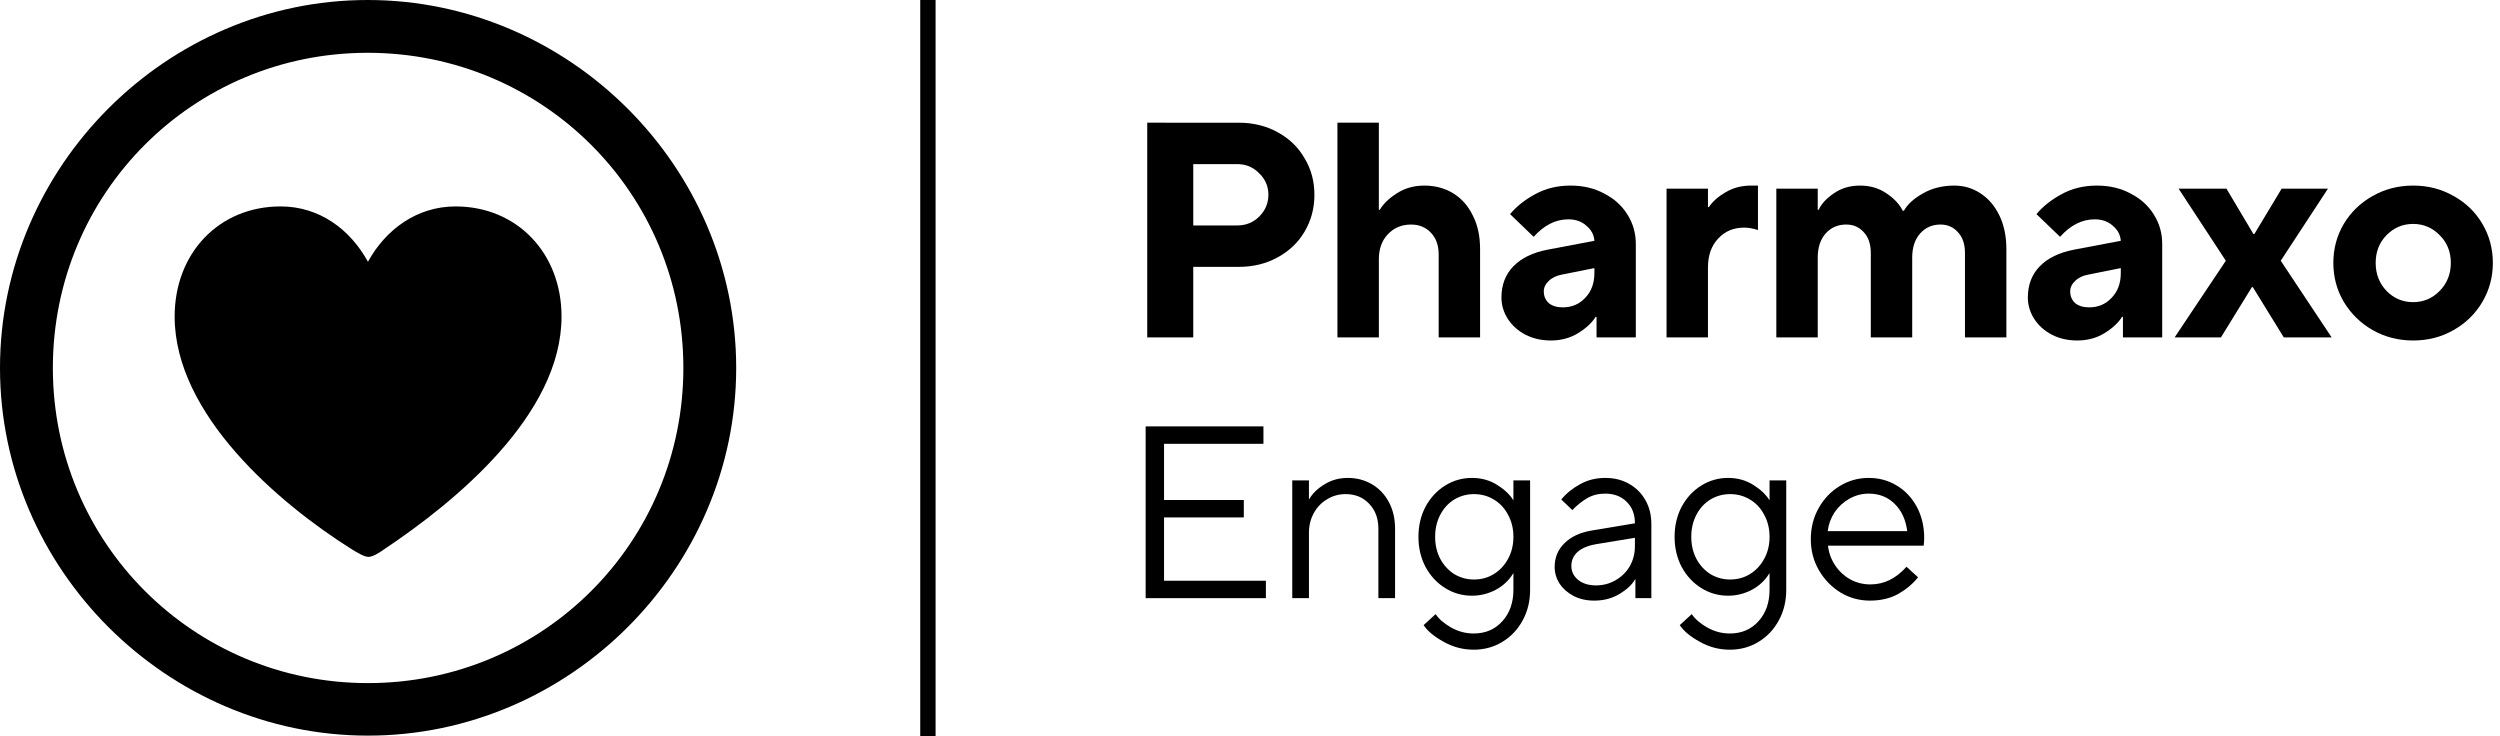 <svg fill="none" height="48" viewBox="0 0 163 48" width="163" xmlns="http://www.w3.org/2000/svg"><g fill="#000"><path d="m18.297 13.459c-4.017 0-6.91 3.038-6.91 7.181 0 6.407 6.836 12.207 11.516 15.153.387.239.848.516 1.124.516s.719-.276 1.05-.516c4.606-3.075 11.535-8.746 11.535-15.153 0-4.143-2.911-7.181-6.91-7.181-2.506 0-4.551 1.491-5.712 3.609-1.161-2.118-3.169-3.609-5.694-3.609z"/><path clip-rule="evenodd" d="m23.991 47.963c13.138 0 24.009-10.863 24.009-23.972 0-13.128-10.89-23.991-24.028-23.991-13.119 0-23.972 10.863-23.972 23.991 0 13.109 10.871 23.972 23.991 23.972zm0-3.425c-11.387 0-20.545-9.169-20.545-20.548 0-11.397 9.139-20.548 20.527-20.548 11.406 0 20.582 9.151 20.582 20.548 0 11.379-9.158 20.548-20.564 20.548z" fill-rule="evenodd"/><path d="m60 0h1v48h-1z"/><path clip-rule="evenodd" d="m74.8 8v14h3v-4.6h2.96c.947 0 1.793-.207 2.54-.62.76-.413 1.347-.973 1.76-1.68.427-.72.64-1.52.64-2.4s-.213-1.673-.64-2.38c-.413-.72-1-1.287-1.76-1.7-.747-.413-1.593-.62-2.54-.62zm7.3 6.12c-.387.387-.867.58-1.44.58h-2.86v-4h2.86c.573 0 1.053.2 1.44.6.4.387.6.853.6 1.4 0 .547-.2 1.02-.6 1.42z" fill-rule="evenodd"/><path d="m87.201 22v-14h2.7v5.68h.06c.24-.4.613-.76 1.12-1.08.52-.333 1.113-.5 1.78-.5.707 0 1.333.167 1.88.5.547.333.973.813 1.28 1.44.32.613.48 1.347.48 2.2v5.76h-2.7v-5.4c0-.6-.167-1.073-.5-1.42-.333-.36-.767-.54-1.3-.54-.613 0-1.12.213-1.52.64-.387.413-.58.953-.58 1.62v5.1z"/><path clip-rule="evenodd" d="m102.395 12.1c.827 0 1.56.173 2.2.52.654.333 1.16.793 1.52 1.38.36.573.54 1.207.54 1.9v6.1h-2.56v-1.34h-.06c-.24.387-.62.74-1.14 1.06s-1.113.48-1.78.48c-.613 0-1.166-.127-1.66-.38-.48-.253-.86-.593-1.14-1.02-.28-.44-.42-.907-.42-1.4 0-.827.26-1.507.78-2.04s1.26-.893 2.22-1.08l3.06-.58c-.026-.387-.2-.713-.52-.98-.306-.28-.7-.42-1.18-.42-.826 0-1.58.38-2.26 1.14l-1.54-1.48c.427-.507.973-.94 1.64-1.3.68-.373 1.447-.56 2.3-.56zm-.5 7.94c.587 0 1.074-.207 1.46-.62.4-.413.6-.953.6-1.62v-.32l-2.1.42c-.373.067-.666.207-.88.42-.213.2-.32.427-.32.68 0 .307.107.56.32.76.227.187.534.28.92.28z" fill-rule="evenodd"/><path d="m108.659 22v-9.7h2.7v1.2h.06c.24-.36.6-.68 1.08-.96.494-.293 1.047-.44 1.66-.44h.46v2.9c-.32-.107-.62-.16-.9-.16-.693 0-1.26.24-1.7.72-.44.467-.66 1.093-.66 1.88v4.56z"/><path d="m115.816 22v-9.7h2.7v1.38h.06c.186-.4.52-.76 1-1.08.48-.333 1.046-.5 1.7-.5.666 0 1.246.173 1.74.52.493.333.84.707 1.04 1.12h.08c.226-.413.633-.787 1.22-1.12.6-.347 1.286-.52 2.06-.52.626 0 1.193.167 1.7.5.52.333.933.813 1.24 1.44.306.627.46 1.36.46 2.2v5.76h-2.7v-5.5c0-.587-.154-1.04-.46-1.36-.294-.333-.674-.5-1.14-.5-.534 0-.974.193-1.32.58-.347.387-.52.913-.52 1.58v5.2h-2.7v-5.5c0-.587-.154-1.04-.46-1.36-.294-.333-.674-.5-1.14-.5-.547 0-.994.193-1.34.58-.347.387-.52.913-.52 1.58v5.2z"/><path clip-rule="evenodd" d="m136.716 12.1c.826 0 1.56.173 2.2.52.653.333 1.16.793 1.52 1.38.36.573.54 1.207.54 1.9v6.1h-2.56v-1.34h-.06c-.24.387-.62.74-1.14 1.06s-1.114.48-1.78.48c-.614 0-1.167-.127-1.66-.38-.48-.253-.86-.593-1.14-1.02-.28-.44-.42-.907-.42-1.4 0-.827.26-1.507.78-2.04s1.26-.893 2.22-1.08l3.06-.58c-.027-.387-.2-.713-.52-.98-.307-.28-.7-.42-1.18-.42-.827 0-1.58.38-2.26 1.14l-1.54-1.48c.426-.507.973-.94 1.64-1.3.68-.373 1.446-.56 2.3-.56zm-.5 7.94c.586 0 1.073-.207 1.46-.62.4-.413.6-.953.6-1.62v-.32l-2.1.42c-.374.067-.667.207-.88.42-.214.2-.32.427-.32.68 0 .307.106.56.32.76.226.187.533.28.92.28z" fill-rule="evenodd"/><path clip-rule="evenodd" d="m157.334 22.2c-.96 0-1.84-.227-2.64-.68-.787-.453-1.414-1.067-1.88-1.84-.454-.773-.68-1.62-.68-2.54s.226-1.767.68-2.54c.466-.773 1.093-1.38 1.88-1.82.8-.453 1.68-.68 2.64-.68.973 0 1.853.227 2.64.68.8.44 1.426 1.047 1.88 1.82.453.773.68 1.62.68 2.54s-.227 1.767-.68 2.54c-.454.773-1.08 1.387-1.88 1.84-.787.453-1.667.68-2.64.68zm0-2.5c.68 0 1.26-.247 1.74-.74s.72-1.1.72-1.82-.24-1.32-.72-1.8c-.48-.493-1.06-.74-1.74-.74s-1.26.247-1.74.74c-.467.48-.7 1.08-.7 1.8s.233 1.327.7 1.82c.48.493 1.06.74 1.74.74z" fill-rule="evenodd"/><path d="m141.784 22h3.02l2.02-3.28h.06l2.02 3.28h3.12l-3.32-5 3.08-4.7h-3.02l-1.78 2.96h-.06l-1.76-2.96h-3.12l3.08 4.7z"/><g clip-rule="evenodd" fill-rule="evenodd"><path d="m120 38.632c.587.352 1.227.528 1.92.528.704 0 1.317-.144 1.84-.432.523-.299.955-.661 1.296-1.088l-.752-.688c-.683.768-1.467 1.152-2.352 1.152-.48 0-.923-.112-1.328-.336-.395-.224-.72-.528-.976-.912-.256-.384-.411-.811-.464-1.28h6.24c.021-.171.032-.341.032-.512 0-.747-.16-1.419-.48-2.016-.32-.597-.757-1.061-1.312-1.392-.544-.331-1.152-.496-1.824-.496-.683 0-1.312.176-1.888.528-.576.352-1.035.832-1.376 1.44-.341.608-.512 1.285-.512 2.032 0 .736.176 1.408.528 2.016.352.608.821 1.093 1.408 1.456zm3.536-5.776c.448.437.72 1.029.816 1.776h-5.184c.053-.448.203-.859.448-1.232.256-.373.576-.667.96-.88.395-.224.816-.336 1.264-.336.683 0 1.248.224 1.696.672z"/><path d="m110.831 41.848c.608.341 1.259.512 1.952.512s1.317-.171 1.872-.512c.565-.341 1.008-.811 1.328-1.408.32-.587.48-1.248.48-1.984v-7.136h-1.088v1.28h-.016c-.224-.363-.576-.693-1.056-.992-.48-.299-1.024-.448-1.632-.448-.629 0-1.211.165-1.744.496-.533.331-.96.789-1.28 1.376-.309.587-.464 1.243-.464 1.968 0 .725.155 1.381.464 1.968.32.587.747 1.045 1.28 1.376.533.331 1.115.496 1.744.496.544 0 1.061-.128 1.552-.384.491-.267.869-.624 1.136-1.072h.016v1.072c0 .832-.24 1.515-.72 2.048-.48.533-1.104.8-1.872.8-.523 0-1.019-.133-1.488-.4-.459-.267-.789-.555-.992-.864l-.784.72c.267.395.704.757 1.312 1.088zm3.264-4.416c-.384.235-.816.352-1.296.352-.459 0-.885-.117-1.28-.352-.384-.245-.688-.576-.912-.992-.224-.427-.336-.907-.336-1.44 0-.533.112-1.013.336-1.44.224-.427.528-.757.912-.992.395-.235.821-.352 1.28-.352.48 0 .912.117 1.296.352.395.235.704.565.928.992.235.427.352.907.352 1.44 0 .533-.117 1.013-.352 1.44-.224.416-.533.747-.928.992z"/><path d="m106.212 31.544c-.448-.256-.965-.384-1.552-.384-.608 0-1.157.139-1.648.416-.491.267-.896.597-1.216.992l.72.688c.309-.32.629-.576.96-.768.341-.203.736-.304 1.184-.304.576 0 1.04.176 1.392.528.363.352.544.816.544 1.392v.016l-2.784.464c-.779.128-1.381.405-1.808.832-.427.416-.64.933-.64 1.552 0 .384.107.747.32 1.088.224.331.528.597.912.8.395.203.843.304 1.344.304.619 0 1.168-.144 1.648-.432.48-.288.821-.608 1.024-.96h.016v1.232h1.04v-4.832c0-.587-.128-1.104-.384-1.552-.256-.459-.613-.816-1.072-1.072zm-.88 6.288c-.384.224-.811.336-1.28.336-.48 0-.869-.123-1.168-.368-.288-.245-.432-.544-.432-.896 0-.363.133-.667.4-.912.267-.245.672-.416 1.216-.512l2.528-.416v.544c0 .48-.112.917-.336 1.312-.224.384-.533.688-.928.912z"/><path d="m94.131 41.848c.608.341 1.259.512 1.952.512.693 0 1.317-.171 1.872-.512.565-.341 1.008-.811 1.328-1.408.32-.587.48-1.248.48-1.984v-7.136h-1.088v1.28h-.016c-.224-.363-.576-.693-1.056-.992-.48-.299-1.024-.448-1.632-.448-.629 0-1.211.165-1.744.496-.533.331-.96.789-1.28 1.376-.309.587-.464 1.243-.464 1.968 0 .725.155 1.381.464 1.968.32.587.747 1.045 1.28 1.376.533.331 1.115.496 1.744.496.544 0 1.061-.128 1.552-.384.491-.267.869-.624 1.136-1.072h.016v1.072c0 .832-.24 1.515-.72 2.048-.48.533-1.104.8-1.872.8-.523 0-1.019-.133-1.488-.4-.459-.267-.789-.555-.992-.864l-.784.72c.267.395.704.757 1.312 1.088zm3.264-4.416c-.384.235-.816.352-1.296.352-.459 0-.885-.117-1.28-.352-.384-.245-.688-.576-.912-.992-.224-.427-.336-.907-.336-1.44 0-.533.112-1.013.336-1.44.224-.427.528-.757.912-.992.395-.235.821-.352 1.28-.352.48 0 .912.117 1.296.352.395.235.704.565.928.992.235.427.352.907.352 1.44 0 .533-.117 1.013-.352 1.44-.224.416-.533.747-.928.992z"/></g><path d="m84.255 31.32v7.68h1.088v-4.256c0-.48.107-.912.32-1.296.213-.384.501-.683.864-.896.363-.224.768-.336 1.216-.336.619 0 1.125.208 1.52.624.405.416.608.96.608 1.632v4.528h1.088v-4.528c0-.651-.133-1.227-.4-1.728-.267-.501-.635-.891-1.104-1.168-.469-.277-.997-.416-1.584-.416-.565 0-1.077.144-1.536.432-.448.277-.773.597-.976.96h-.016v-1.232z"/><path d="m74.696 39h7.84v-1.136h-6.64v-4.128h5.2v-1.136h-5.2v-3.664h6.48v-1.136h-7.68z"/></g></svg>